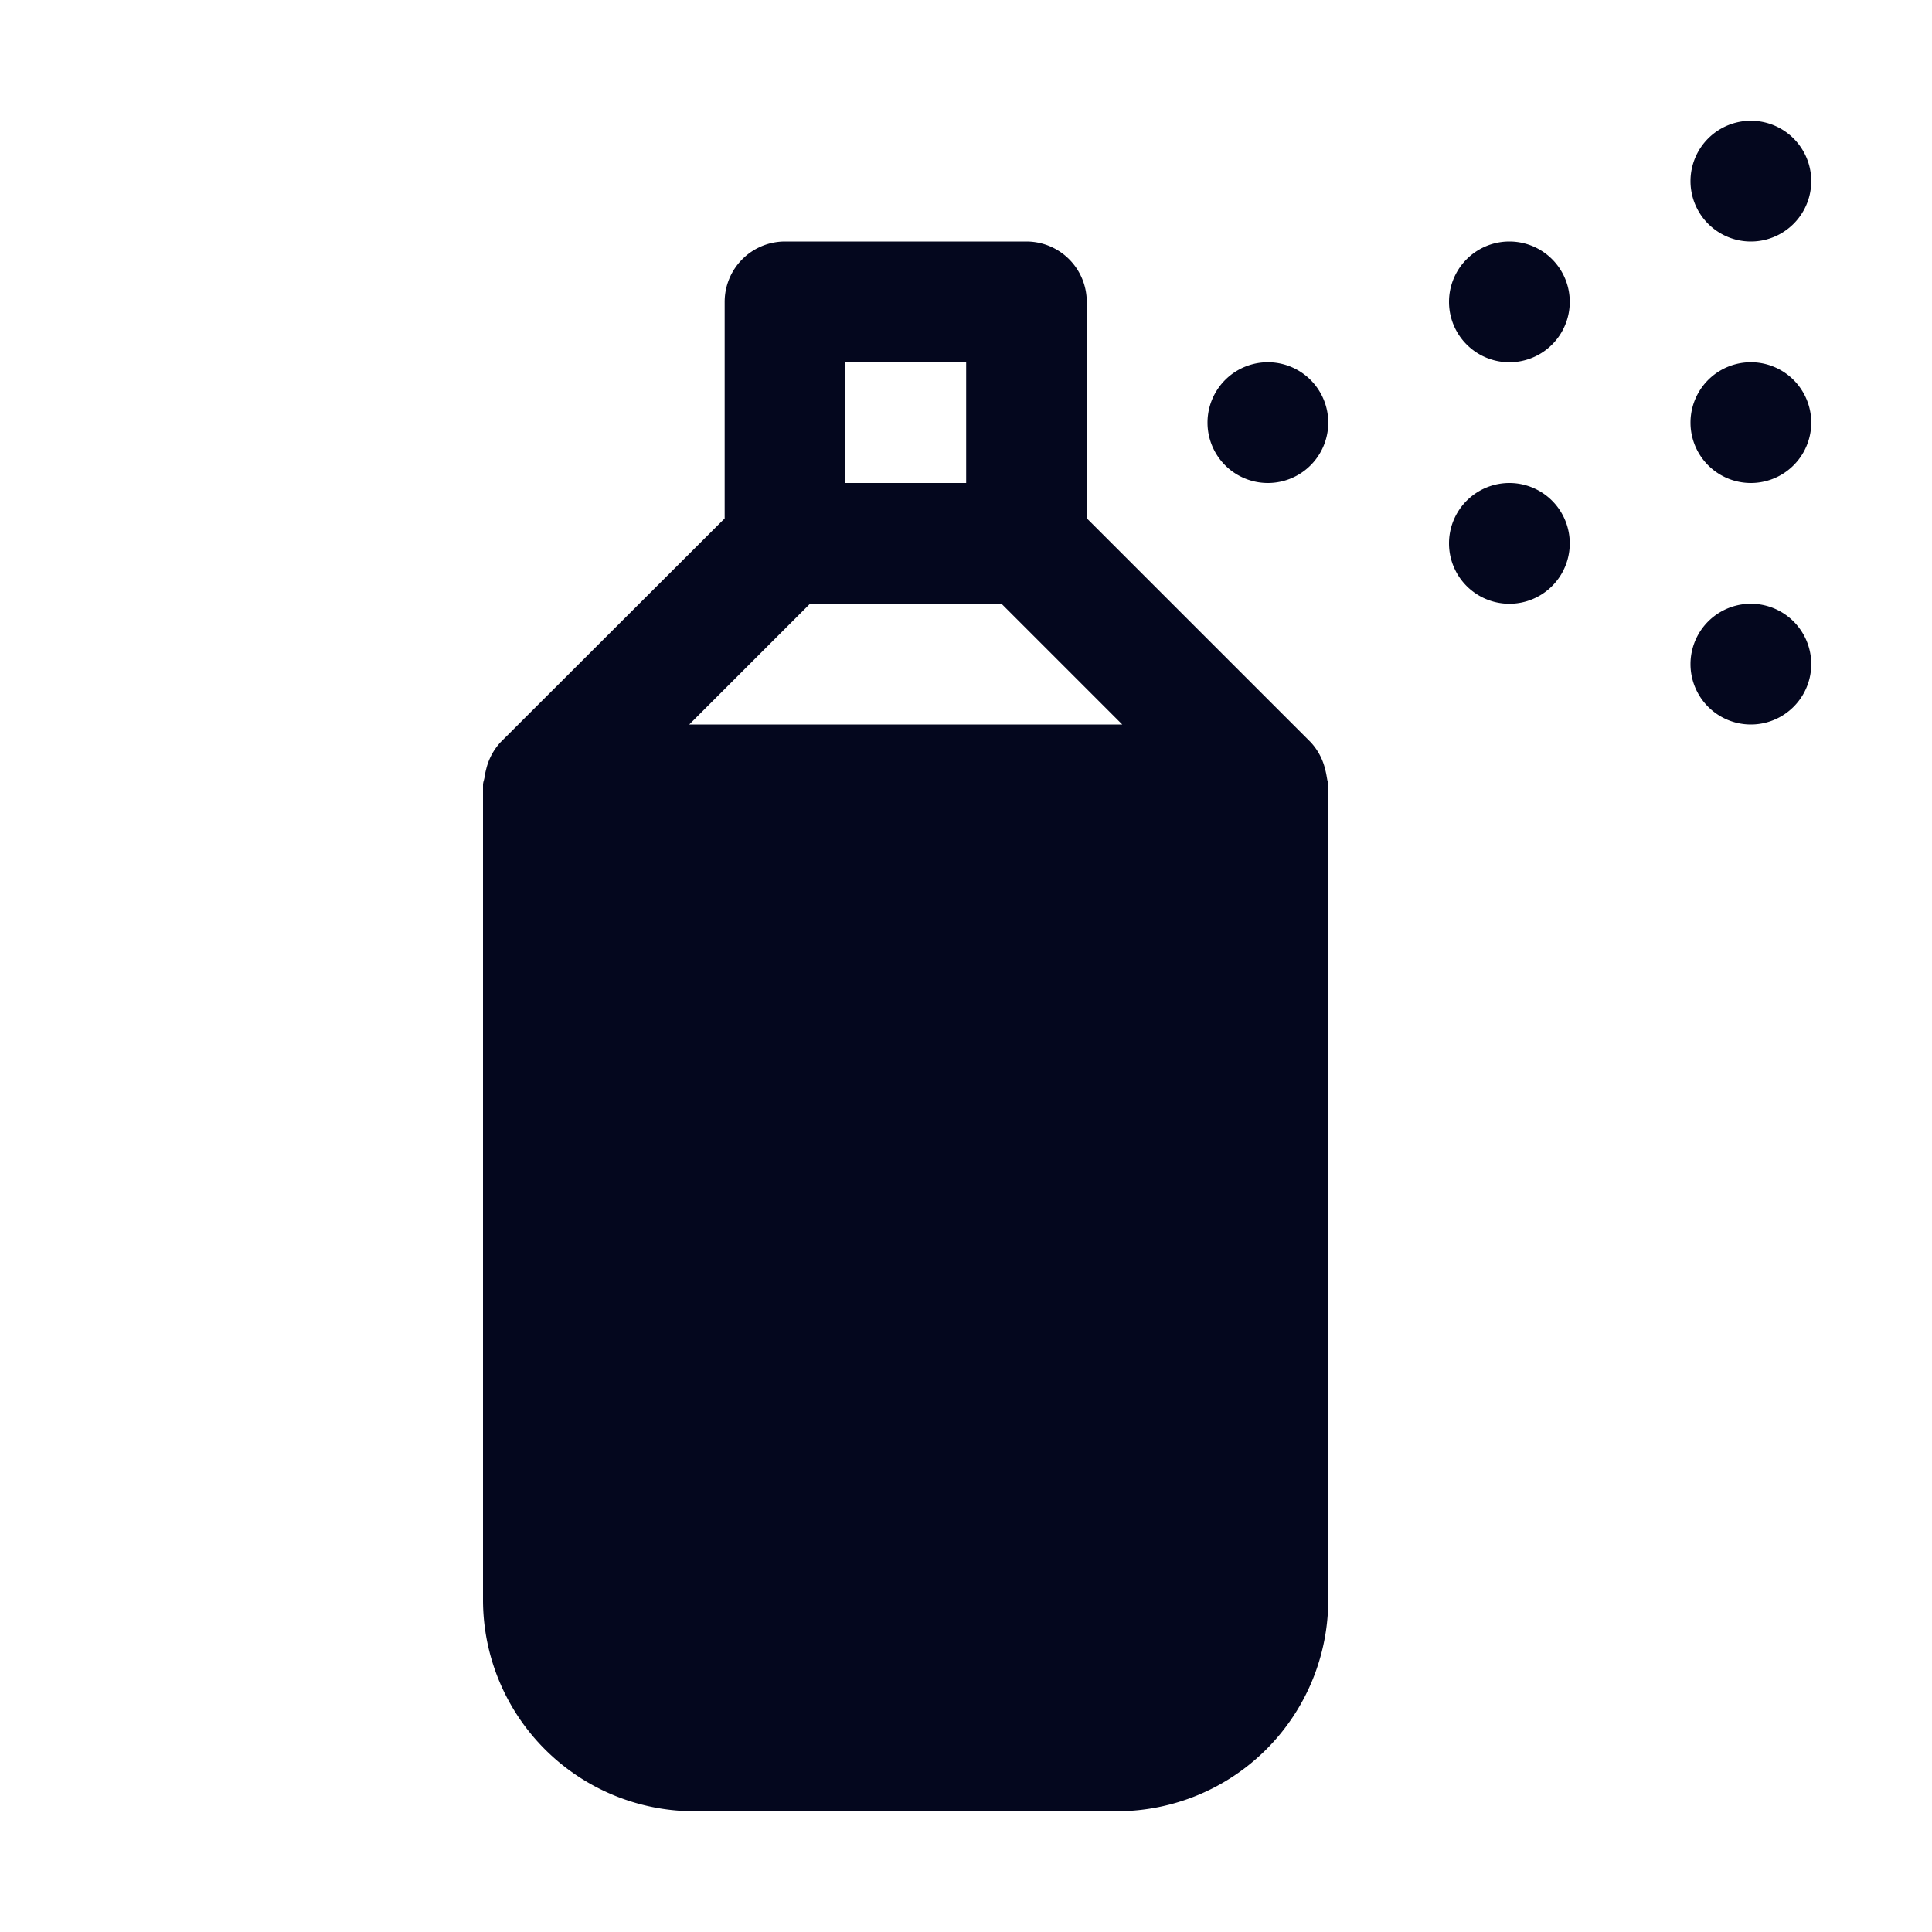 <svg xmlns="http://www.w3.org/2000/svg" width="24" height="24" fill="none"><path fill="#04071E" d="M21 2.25a.75.75 0 1 1 1.5 0 .75.75 0 0 1-1.5 0m-3 1.5a.75.75 0 1 1 1.5 0 .75.75 0 0 1-1.5 0M15.75 6a.75.75 0 1 0 0-1.5.75.75 0 0 0 0 1.5m3 0a.75.75 0 1 0 0 1.5.75.75 0 0 0 0-1.5m3-1.5a.75.75 0 1 0 0 1.5.75.75 0 0 0 0-1.5M21 8.25a.75.75 0 1 1 1.5 0 .75.75 0 0 1-1.5 0m-4.518 1.404a1 1 0 0 0-.02-.096.75.75 0 0 0-.181-.339L13.5 6.438V3.75a.75.75 0 0 0-.75-.75H9.752a.75.75 0 0 0-.75.75v2.69L6.22 9.218a.75.75 0 0 0-.181.339 1 1 0 0 0-.02.096q-.001.013-.005.025l-.003.014A.2.2 0 0 0 6 9.75v10.125A2.626 2.626 0 0 0 8.625 22.5h5.25a2.626 2.626 0 0 0 2.625-2.625V9.75a.2.2 0 0 0-.008-.047l-.003-.01zM10.502 4.5h1.5V6h-1.5zm-.44 3h2.379l1.5 1.5H8.562z"/></svg>